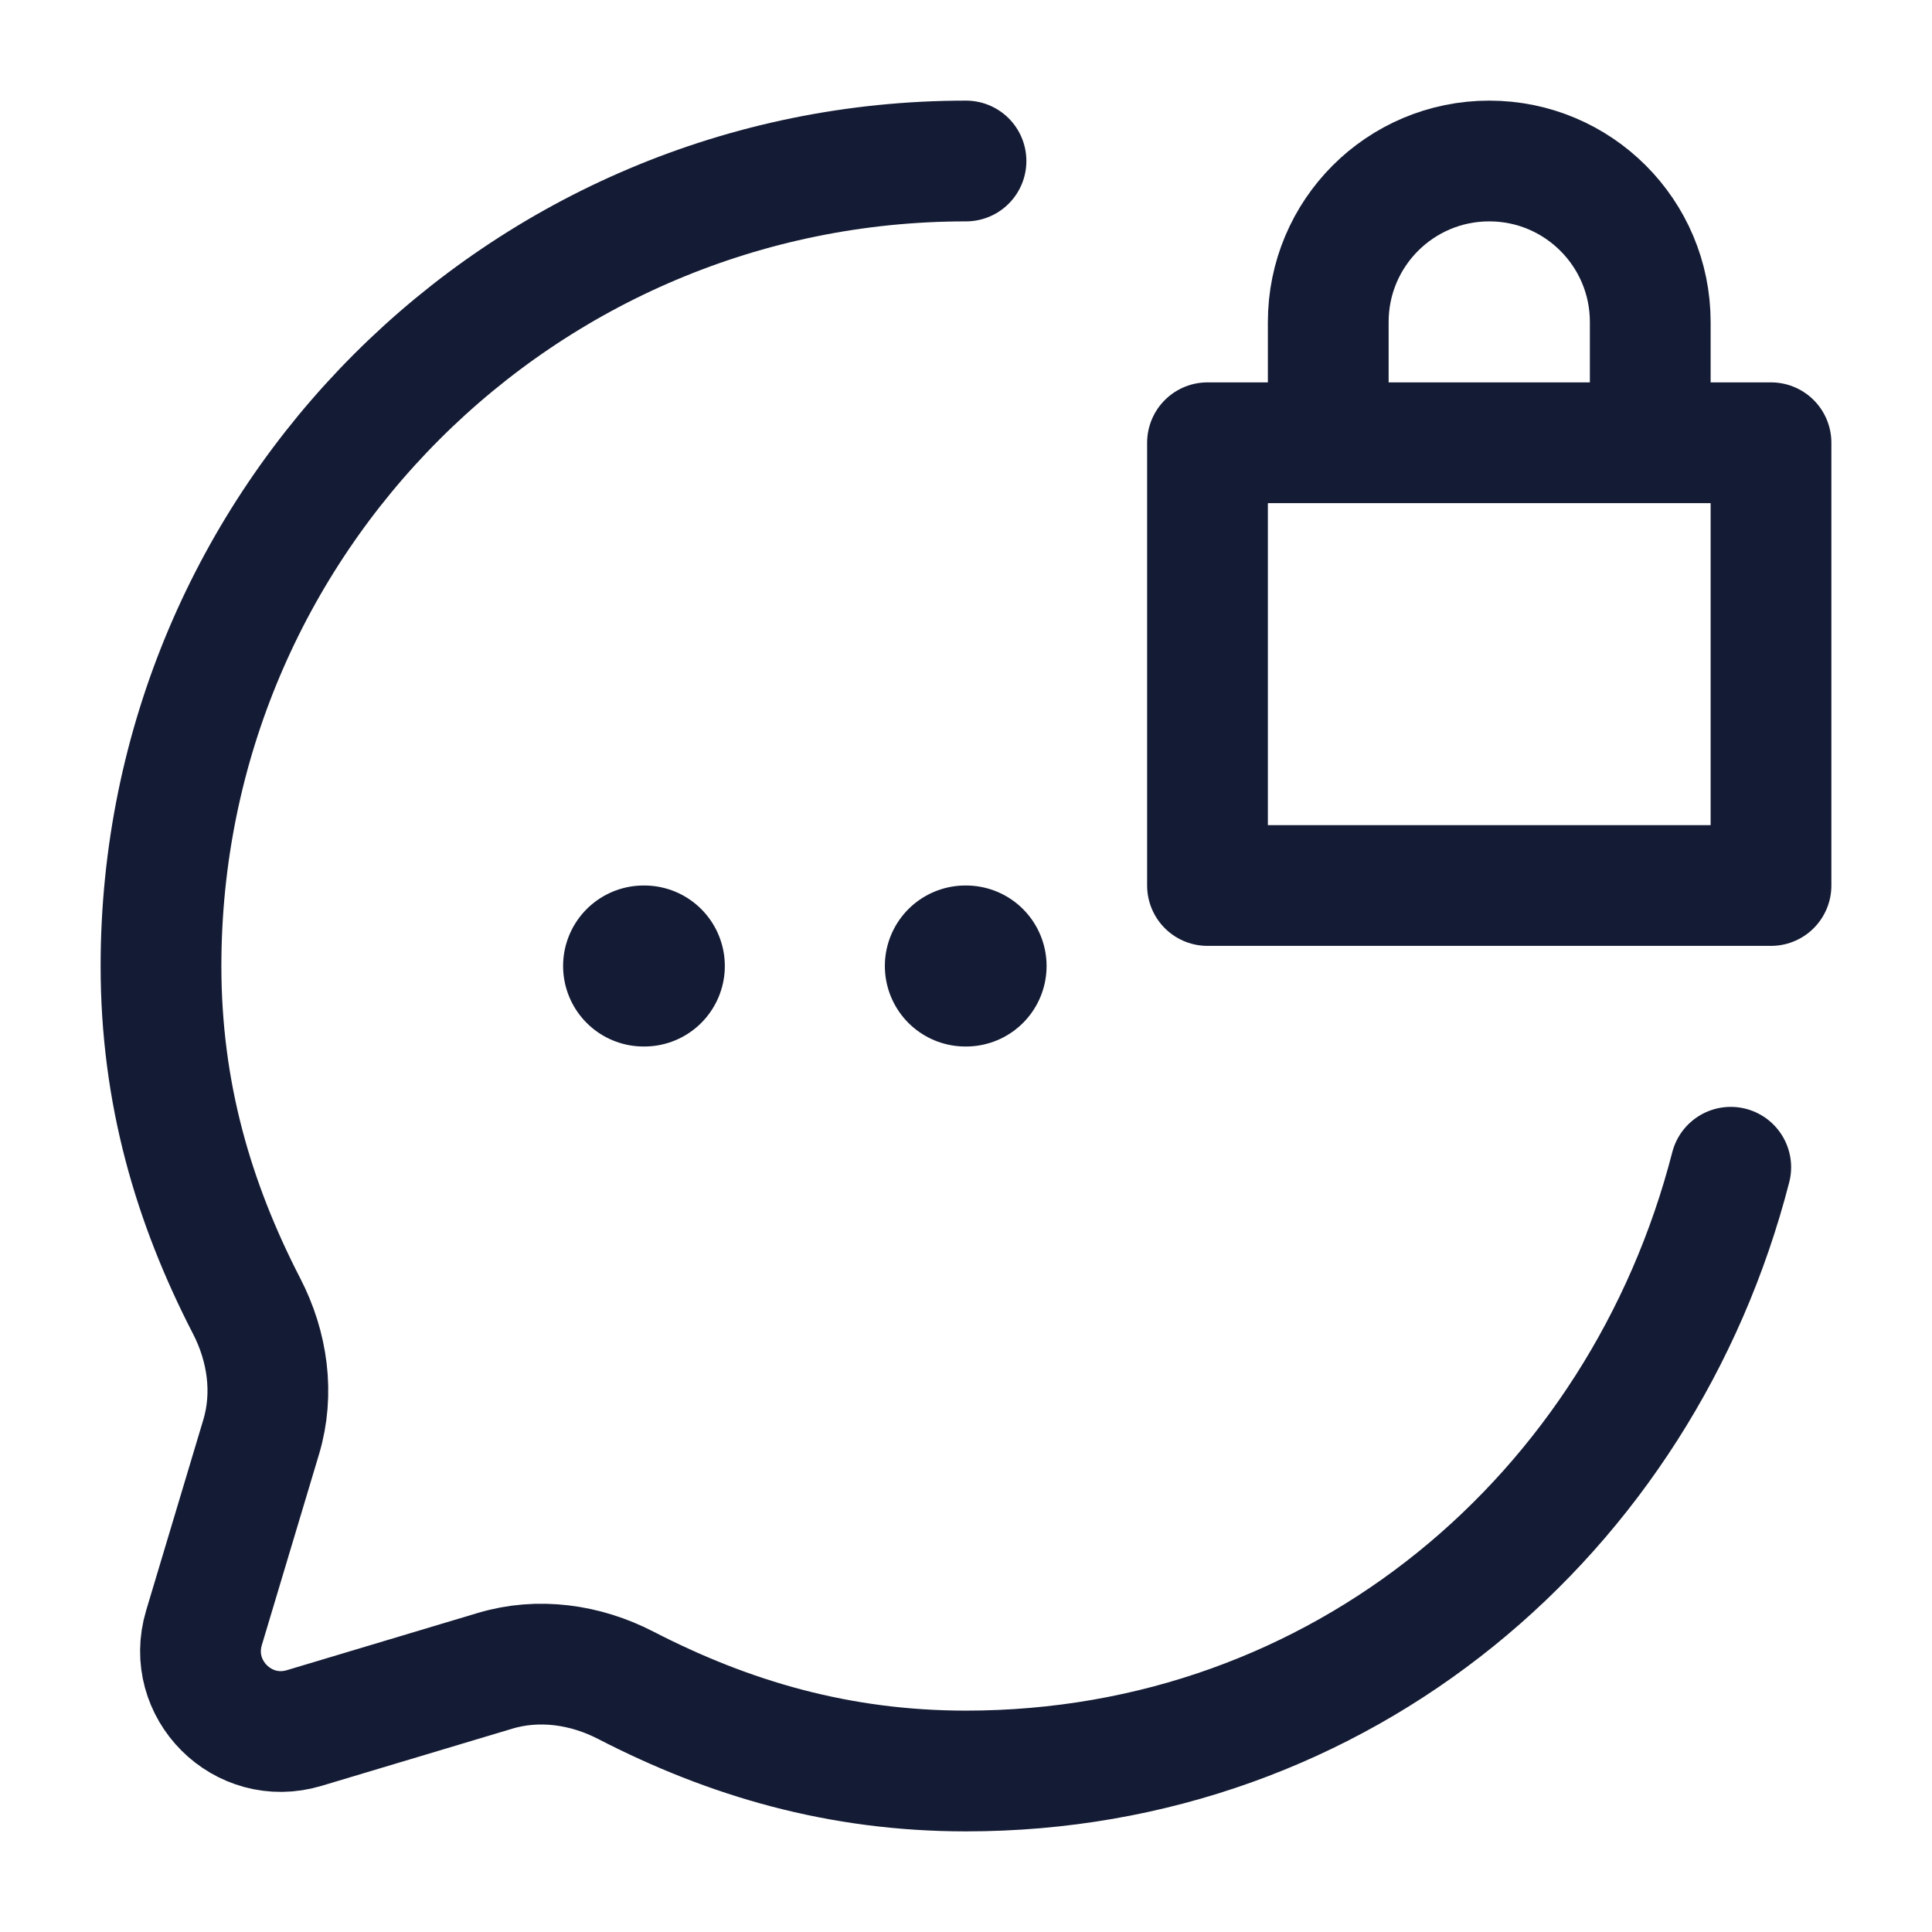 <svg width="24" height="24" viewBox="0 0 24 24" fill="none" xmlns="http://www.w3.org/2000/svg">
<path d="M16.5 5.5H15V11H22V5.5H20.5M16.5 5.5V4C16.5 2.895 17.395 2 18.5 2C19.604 2 20.5 2.895 20.5 4V5.5M16.5 5.5H20.5" stroke="#141B34" stroke-width="1.5" stroke-linejoin="round"/>
<path d="M11.992 12H12.001M7.995 12H8.004" stroke="#141B34" stroke-width="2" stroke-linecap="round" stroke-linejoin="round"/>
<path d="M12 2C6.477 2 2 6.477 2 12C2 13.576 2.402 14.941 3.064 16.225C3.324 16.728 3.407 17.31 3.244 17.852L2.534 20.221C2.305 20.984 3.016 21.695 3.779 21.466L6.148 20.756C6.69 20.593 7.272 20.676 7.775 20.936C9.059 21.598 10.424 22 12 22C16.66 22 20.39 18.813 21.5 14.5" stroke="#141B34" stroke-width="1.5" stroke-linecap="round" stroke-linejoin="round"/>
</svg>
